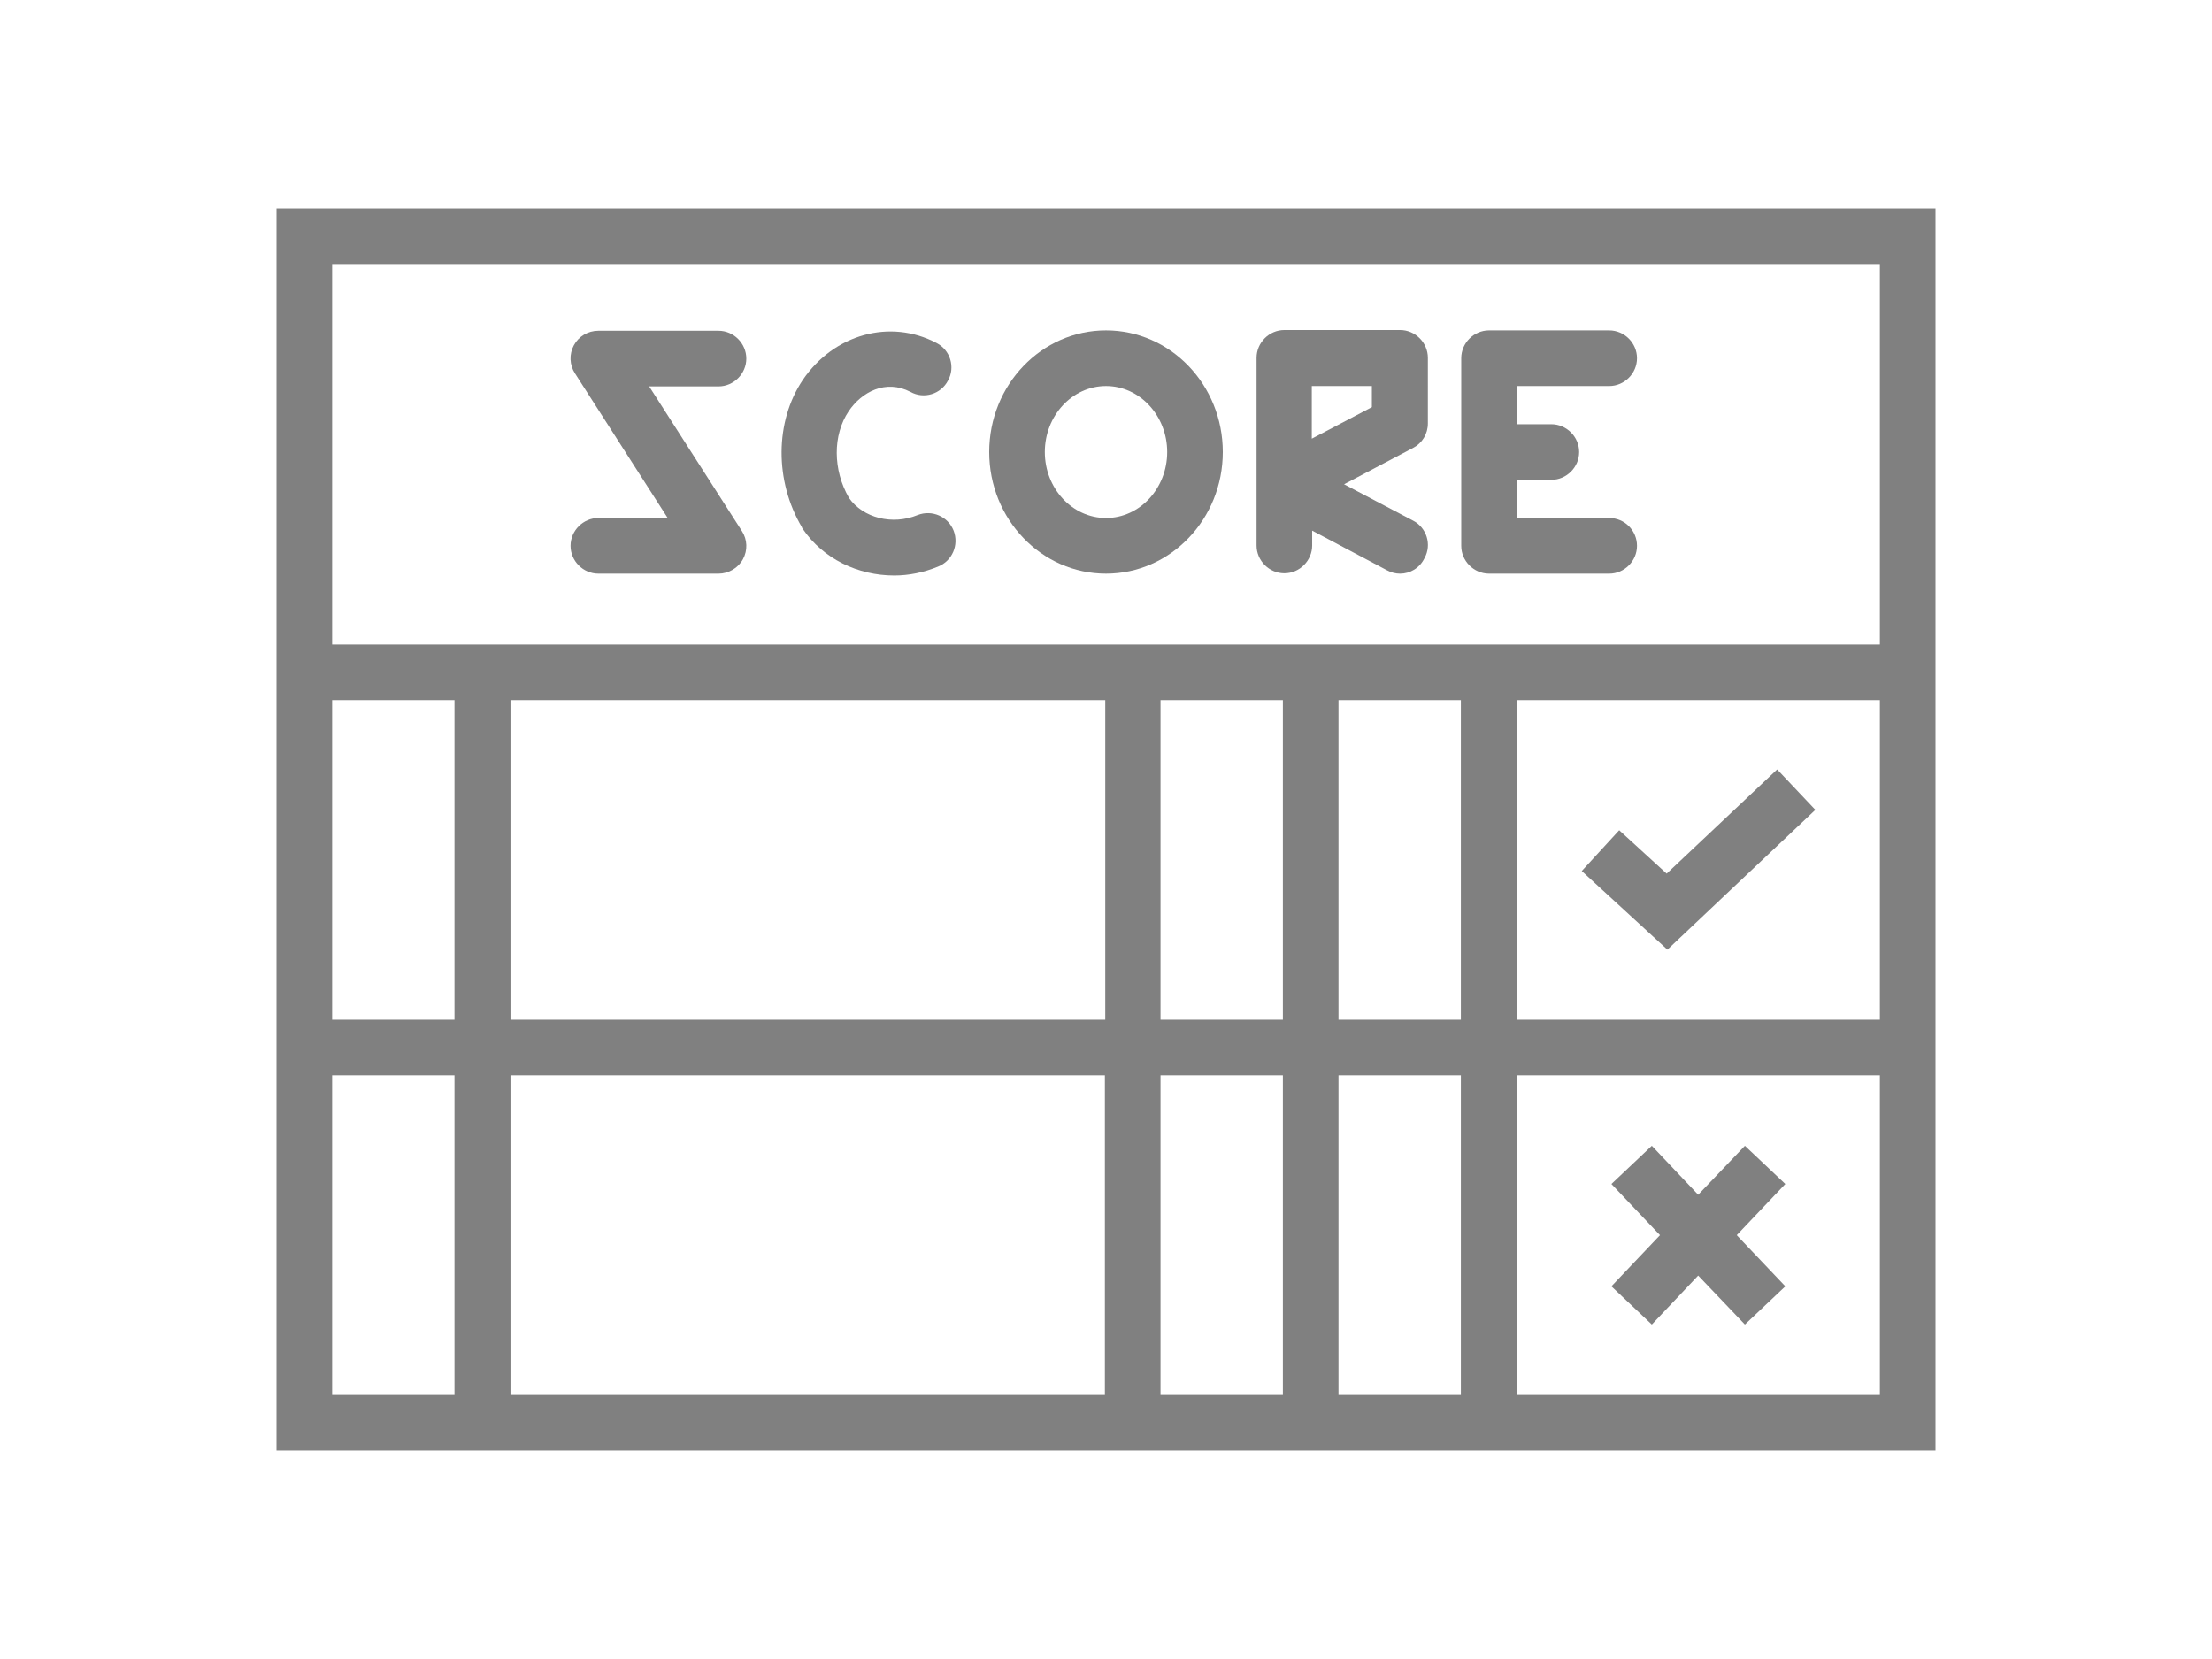 <!DOCTYPE svg PUBLIC "-//W3C//DTD SVG 1.1//EN" "http://www.w3.org/Graphics/SVG/1.1/DTD/svg11.dtd">

<!-- Uploaded to: SVG Repo, www.svgrepo.com, Transformed by: SVG Repo Mixer Tools -->
<svg fill="gray" width="40px" height="30px" version="1.1" id="Layer_1" xmlns="http://www.w3.org/2000/svg" xmlns:xlink="http://www.w3.org/1999/xlink" viewBox="0 0 299.758 299.758" xml:space="preserve">

<g id="SVGRepo_bgCarrier" stroke-width="0"/>

<g id="SVGRepo_tracerCarrier" stroke-linecap="round" stroke-linejoin="round"/>

<g id="SVGRepo_iconCarrier"> <g> <g> <g> <path d="M149.879,103.649c11.658,0,21.105-9.849,21.105-21.976c0-12.127-9.447-21.976-21.105-21.976 c-11.658,0-21.105,9.849-21.105,21.976C128.774,93.8,138.221,103.649,149.879,103.649z M149.879,69.747 c6.097,0,11.055,5.36,11.055,11.926s-4.958,11.926-11.055,11.926c-6.097,0-11.055-5.36-11.055-11.926 S143.782,69.747,149.879,69.747z"/> <path d="M182.106,103.582c2.747,0,5.025-2.278,5.025-5.025v-2.68l13.534,7.169c0.737,0.402,1.541,0.603,2.345,0.603 c1.809,0,3.551-1.005,4.422-2.814c1.34-2.412,0.402-5.494-2.077-6.767l-12.462-6.566l12.462-6.566 c1.675-0.871,2.68-2.546,2.68-4.422V64.655c0-2.747-2.278-5.025-5.025-5.025h-20.904c-2.747,0-5.025,2.278-5.025,5.025v33.902 C177.081,101.304,179.359,103.582,182.106,103.582z M187.064,69.747h10.854v3.819l-10.854,5.695V69.747z"/> <path d="M95.073,95.542c3.685,5.427,9.983,8.442,16.549,8.442c2.613,0,5.293-0.536,7.906-1.608 c2.546-1.005,3.819-3.886,2.814-6.499c-1.005-2.546-3.886-3.819-6.499-2.814c-4.556,1.876-9.849,0.536-12.395-3.082 c-2.948-5.092-2.948-11.39-0.067-15.678c2.345-3.484,6.7-5.829,11.189-3.484c2.412,1.34,5.494,0.402,6.767-2.077 c1.34-2.412,0.402-5.494-2.077-6.767c-8.375-4.422-18.559-1.608-24.187,6.7c-5.025,7.504-5.092,18.224-0.134,26.599 C94.939,95.341,95.006,95.475,95.073,95.542z"/> <path d="M219.09,103.649h21.708c2.747,0,5.025-2.278,5.025-5.025s-2.211-5.025-5.025-5.025h-16.683v-6.901h6.231 c2.747,0,5.025-2.278,5.025-5.025s-2.278-5.025-5.025-5.025h-6.231v-6.901h16.683c2.747,0,5.025-2.278,5.025-5.025 s-2.278-5.025-5.025-5.025H219.09c-2.747,0-5.025,2.278-5.025,5.025v33.902C214.065,101.371,216.343,103.649,219.09,103.649z"/> <path d="M53.131,98.624c0,2.747,2.278,5.025,5.025,5.025h21.708c1.809,0,3.551-1.005,4.422-2.613 c0.871-1.608,0.804-3.551-0.201-5.092l-16.75-26.13h12.529c2.747,0,5.025-2.278,5.025-5.025c0-2.747-2.278-5.025-5.025-5.025 H58.156c-1.876,0-3.551,1.005-4.422,2.613c-0.871,1.608-0.804,3.551,0.201,5.092l16.75,26.13H58.156 C55.409,93.599,53.131,95.877,53.131,98.624z"/> <path d="M0,37.654v224.45h299.758V37.654H0z M32.16,252.054H10.05V194.3h22.11V252.054z M32.16,184.25H10.05v-57.754h22.11 V184.25z M149.678,252.054H42.277V194.3h107.401V252.054z M149.745,184.25H42.277v-57.754h107.468V184.25z M181.838,252.054 h-22.11V194.3h22.11V252.054z M181.838,184.25h-22.11v-57.754h22.11V184.25z M213.998,252.054h-22.11V194.3h22.11V252.054z M213.998,184.25h-22.11v-57.754h22.11V184.25z M289.708,252.054h-65.593V194.3h65.593V252.054z M289.708,184.25h-65.593v-57.754 h65.593V184.25z M289.708,116.446H10.05V47.704h279.658V116.446z"/> <polygon points="278.05,146.327 271.149,139.024 251.183,157.851 242.607,150.012 235.84,157.382 251.317,171.586 "/> <polygon points="248.503,239.323 256.878,230.479 265.32,239.323 272.623,232.422 263.846,223.176 272.623,213.93 265.32,207.029 256.878,215.873 248.503,207.029 241.2,213.93 249.977,223.176 241.2,232.422 "/> </g> </g> </g> </g>

</svg>